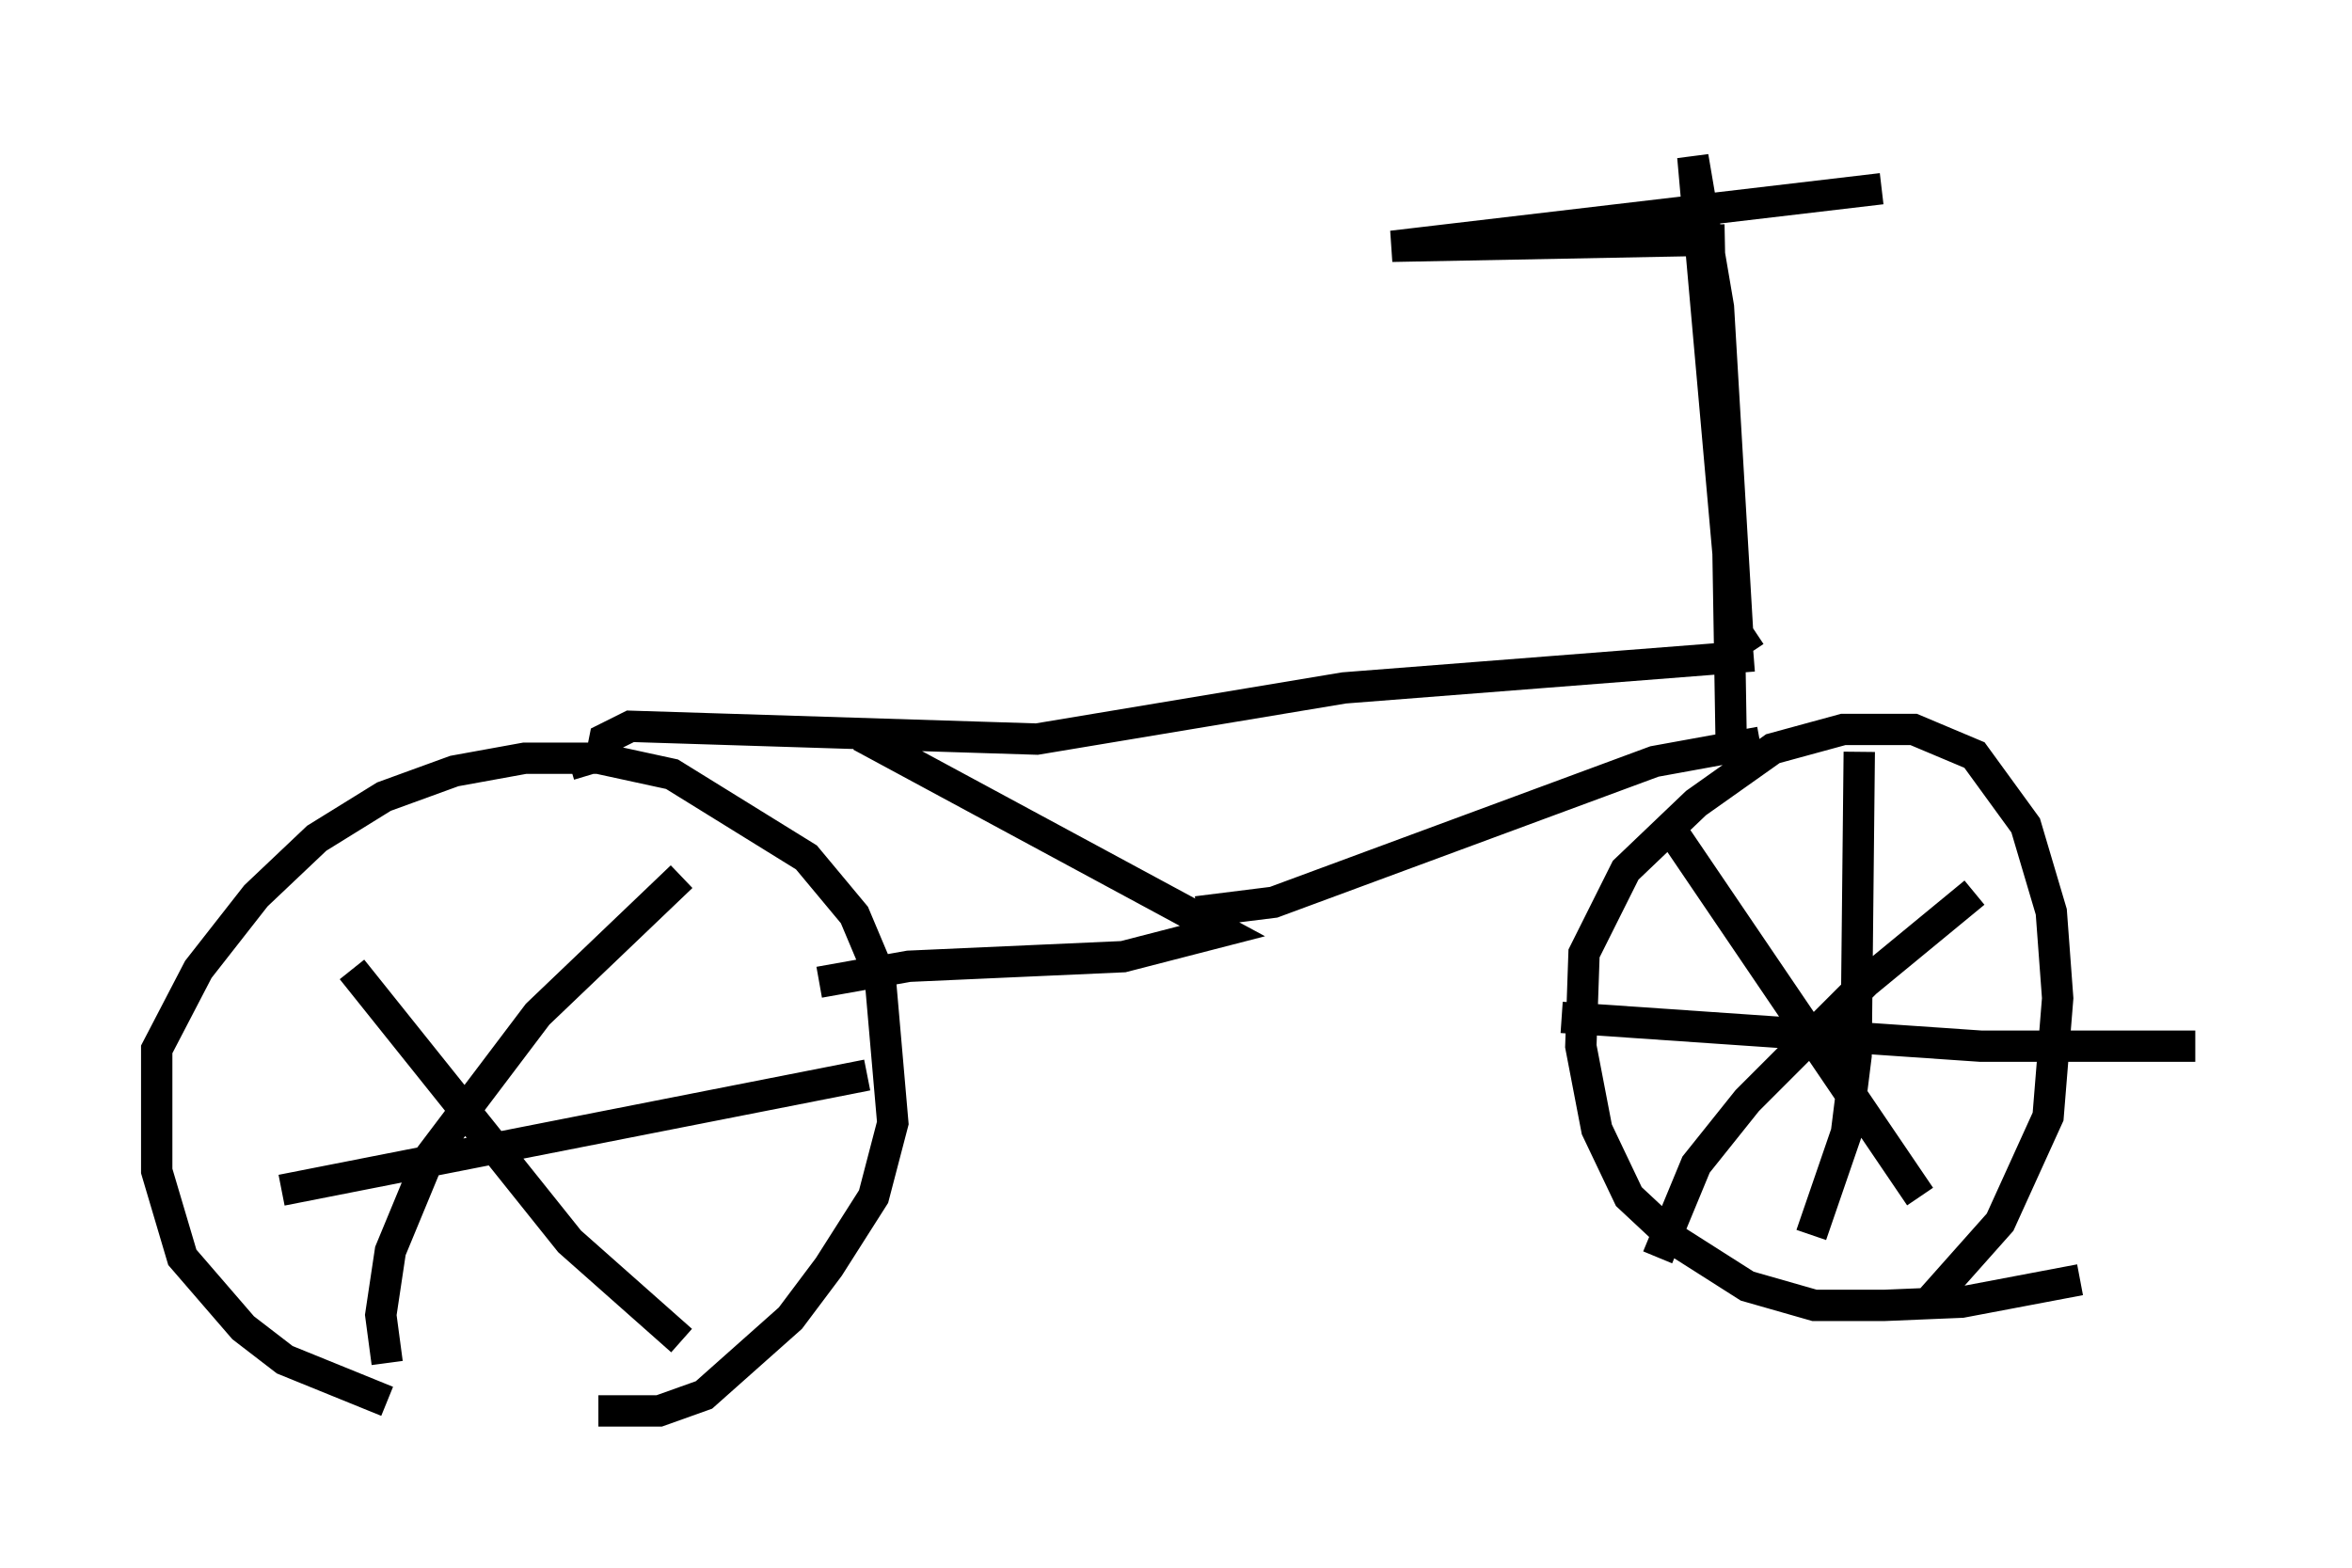 <?xml version="1.0" encoding="utf-8" ?>
<svg baseProfile="full" height="50.017" version="1.1" width="75.028" xmlns="http://www.w3.org/2000/svg" xmlns:ev="http://www.w3.org/2001/xml-events" xmlns:xlink="http://www.w3.org/1999/xlink"><defs /><rect fill="white" height="50.017" width="75.028" x="0" y="0" /><path d="M22.763, 44.303 m-10.413, 0.408 l-3.267, -1.327 -1.327, -1.021 l-1.94, -2.246 -0.817, -2.756 l0.0, -3.879 1.327, -2.552 l1.838, -2.348 1.94, -1.838 l2.144, -1.327 2.246, -0.817 l2.246, -0.408 2.348, 0.0 l2.348, 0.51 4.288, 2.654 l1.531, 1.838 0.817, 1.94 l0.408, 4.696 -0.613, 2.348 l-1.429, 2.246 -1.225, 1.633 l-2.756, 2.45 -1.429, 0.51 l-1.94, 0.0 m47.265, -4.185 l-3.777, 0.715 -2.45, 0.102 l-2.246, 0.0 -2.144, -0.613 l-2.246, -1.429 -1.531, -1.429 l-1.021, -2.144 -0.51, -2.654 l0.102, -2.96 1.327, -2.654 l2.246, -2.144 2.45, -1.735 l2.246, -0.613 2.246, 0.0 l1.94, 0.817 1.633, 2.246 l0.817, 2.756 0.204, 2.756 l-0.306, 3.777 -1.531, 3.369 l-2.45, 2.756 m-2.042, -17.763 l-0.102, 9.698 -0.306, 2.45 l-1.123, 3.267 m-7.963, -6.942 l13.373, 0.919 6.84, 0.0 m-16.742, -6.942 l7.963, 11.74 m-8.371, 1.94 l1.225, -2.96 1.633, -2.042 l3.777, -3.777 3.471, -2.858 m-51.757, 2.45 l6.942, 8.677 3.573, 3.165 m-9.392, 0.715 l-0.204, -1.531 0.306, -2.042 l1.225, -2.96 3.471, -4.594 l4.594, -4.39 m-12.761, 10.004 l18.681, -3.675 m-9.494, -9.902 l1.021, -0.306 0.102, -0.51 l0.817, -0.408 12.965, 0.408 l9.8, -1.633 13.067, -1.021 m-28.482, 2.552 l11.536, 6.227 -3.165, 0.817 l-6.84, 0.306 -2.858, 0.51 m12.046, -2.246 l2.45, -0.306 12.148, -4.492 l3.369, -0.613 m-0.306, -2.858 l-0.408, -0.613 -0.613, -10.413 l-0.817, -4.798 1.123, 12.658 l0.102, 6.125 m-0.204, -16.129 l-10.617, 0.204 15.619, -1.838 " fill="none" stroke="black" stroke-width="1" /></svg>
